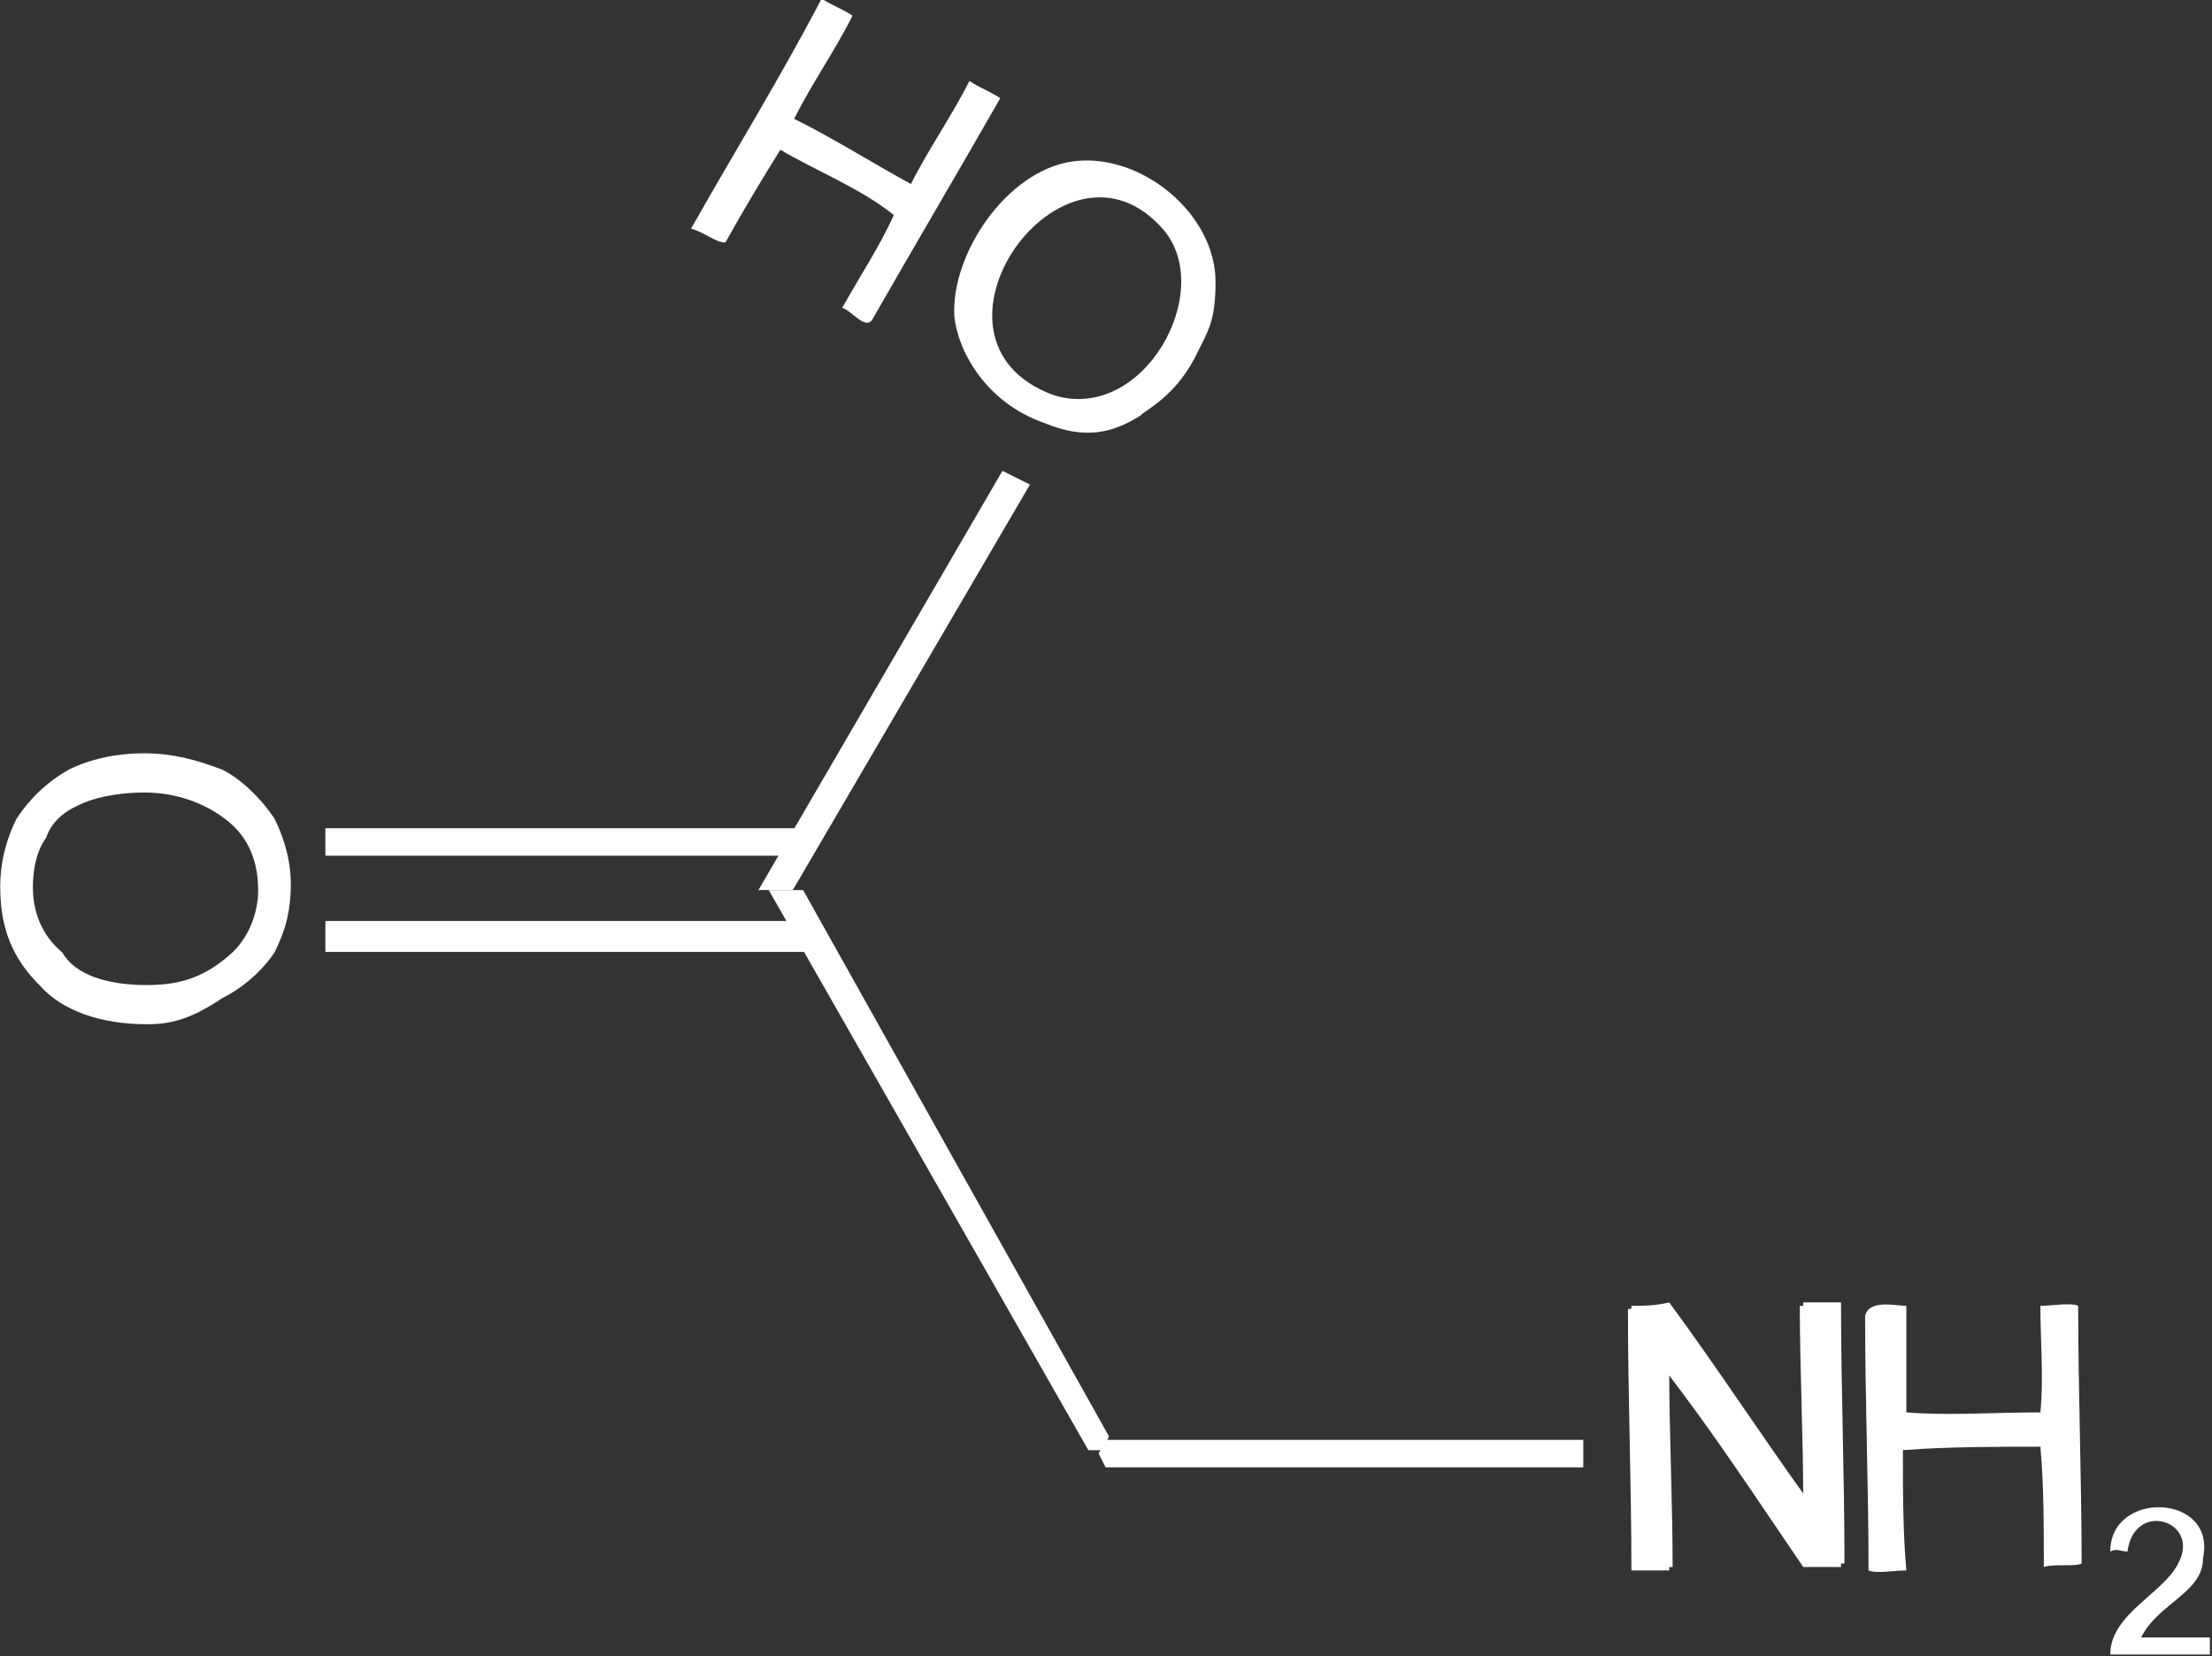 <?xml version="1.0" encoding="UTF-8" standalone="no"?>
<svg
   xmlns:dc="http://purl.org/dc/elements/1.1/"
   xmlns:cc="http://creativecommons.org/ns#"
   xmlns:rdf="http://www.w3.org/1999/02/22-rdf-syntax-ns#"
   xmlns:svg="http://www.w3.org/2000/svg"
   xmlns="http://www.w3.org/2000/svg"
   xmlns:sodipodi="http://sodipodi.sourceforge.net/DTD/sodipodi-0.dtd"
   xmlns:inkscape="http://www.inkscape.org/namespaces/inkscape"
   width="19.952mm"
   height="14.941mm"
   viewBox="0 0 19.952 14.941"
   version="1.1"
   id="svg8"
   inkscape:version="1.0.1 (3bc2e813f5, 2020-09-07)"
   sodipodi:docname="g.svg">
  <rect x="0" y="0" width="19.952" height="14.941" fill="#333333" stroke="none"/>
  <defs
     id="defs2" />
  <sodipodi:namedview
     id="base"
     pagecolor="#000000"
     bordercolor="#666666"
     borderopacity="1.0"
     inkscape:pageopacity="1"
     inkscape:pageshadow="2"
     inkscape:zoom="3.959798"
     inkscape:cx="-9.7290886"
     inkscape:cy="46.068288"
     inkscape:document-units="mm"
     inkscape:current-layer="layer1"
     inkscape:document-rotation="0"
     showgrid="false"
     inkscape:pagecheckerboard="false"
     fit-margin-top="0"
     fit-margin-left="0"
     fit-margin-right="0"
     fit-margin-bottom="0"
     inkscape:window-width="1864"
     inkscape:window-height="1053"
     inkscape:window-x="56"
     inkscape:window-y="1080"
     inkscape:window-maximized="1" />
  <g
     inkscape:label="Layer 1"
     inkscape:groupmode="layer"
     id="layer1"
     transform="translate(-29.861,-3.509)">
    <g
       id="g9089"
       style="fill:#ffffff;stroke:none"
       transform="matrix(0.264,0,0,0.264,-199.046,-161.357)" />
    <g
       id="g9121"
       style="fill:#ffffff;stroke:none"
       transform="matrix(0.264,0,0,0.264,-199.046,-161.357)">
      <g
         id="g9123"
         style="fill:#ffffff;stroke:none" />
      <g
         id="g9127"
         style="fill:#ffffff;stroke:none" />
      <g
         id="g9131"
         style="fill:#ffffff;stroke:none" />
      <g
         id="g9135"
         style="fill:#ffffff;stroke:none" />
    </g>
    <g
       id="g8263"
       transform="matrix(0.31,0,0,0.31,-185.413,-116.739)"
       style="fill:#ffffff;stroke:none">
      <path
         id="polygon5_9_"
         class="st12"
         d="m 726.7,429.7 -0.2,0.4 h -0.4 l -9.3,-16.3 h 1 z"
         style="fill:#ffffff;stroke:none" />
      <path
         id="polygon13_9_"
         class="st12"
         d="m 717.5,413.8 h -1 l 7.1,-12.2 0.8,0.4 z"
         style="fill:#ffffff;stroke:none" />
      <g
         id="g15_9_"
         transform="matrix(0.95,0,0,0.95,5.119,3.03)"
         style="fill:#ffffff;stroke:none">
        <path
           id="path17_9_"
           d="m 730.1,436.5 c -1.4,0 -2.6,-0.4 -3.3,-1.2 -0.8,-0.8 -1.2,-1.7 -1.2,-3 0,-0.8 0.2,-1.5 0.5,-2.1 0.4,-0.6 0.9,-1.1 1.6,-1.5 0.6,-0.3 1.4,-0.5 2.3,-0.5 0.9,0 1.6,0.2 2.4,0.5 0.6,0.3 1.2,0.9 1.6,1.5 0.3,0.6 0.5,1.3 0.5,2 0,0.9 -0.2,1.5 -0.5,2.1 -0.4,0.6 -1,1.1 -1.6,1.4 -0.9,0.6 -1.5,0.8 -2.3,0.8 z m 0,-1.2 c 1.1,0 1.8,-0.3 2.5,-0.9 0.6,-0.5 0.9,-1.3 0.9,-2 0,-0.9 -0.3,-1.6 -0.9,-2.1 -0.6,-0.5 -1.5,-0.9 -2.6,-0.9 -0.6,0 -1.3,0.1 -1.8,0.3 -0.5,0.2 -1,0.5 -1.2,1.1 -0.3,0.4 -0.4,1 -0.4,1.5 0,0.8 0.3,1.5 0.9,2 0.4,0.7 1.4,1 2.6,1 z"
           style="fill:#ffffff;stroke:none" />
      </g>
      <path
         id="rect19_9_"
         class="st12"
         d="m 703.9,415.6 v -0.9 h 14 v 0.9 z"
         style="fill:#ffffff;stroke:none" />
      <path
         id="rect21_9_"
         class="st12"
         d="M 703.9,412.7 V 412 h 14 v 0.8 h -14 z"
         style="fill:#ffffff;stroke:none" />
      <path
         id="polygon33_9_"
         class="st12"
         d="m 740.5,429.7 v 0.9 h -13.9 l -0.2,-0.4 0.2,-0.4 h 13.9 z"
         style="fill:#ffffff;stroke:none" />
      <g
         id="g8272"
         style="fill:#ffffff;stroke:none">
        <path
           id="path8274"
           d="m 724.8,400.2 c -1.7,-0.6 -2.5,-2.1 -2.6,-3.1 -0.1,-1.8 1.5,-4.2 3.4,-4.5 2,-0.3 4.2,1.5 4.2,3.5 0,1.1 -0.2,1.4 -0.5,2 -0.6,1.3 -1.5,1.7 -1.7,1.9 -0.8,0.5 -1.6,0.7 -2.8,0.2 z m 3.5,-5.6 c -2.9,-3.4 -7.6,3.2 -3.2,4.8 2.6,0.8 4.7,-3 3.2,-4.8 z"
           style="fill:#ffffff;stroke:none" />
        <path
           id="path8276"
           style="fill:#ffffff;stroke:none;stroke-width:0.999"
           transform="matrix(1.001,0,0,1.001,213.1,15.769)"
           d="m 504.734,371.715 c -1.199,2.297 -2.498,4.394 -3.797,6.691 0.4,0.1 0.7,0.4 1,0.4 0.499,-0.899 1.098,-1.898 1.598,-2.697 0.999,0.599 2.298,1.099 3.297,1.898 -0.4,0.899 -0.999,1.798 -1.498,2.697 0.3,0.1 0.699,0.698 0.898,0.299 1.199,-2.098 2.497,-4.295 3.695,-6.393 -0.3,-0.2 -0.599,-0.3 -0.898,-0.5 -0.499,0.999 -1.2,1.997 -1.699,2.996 -1.099,-0.599 -2.196,-1.297 -3.395,-1.896 0.499,-0.999 1.198,-1.999 1.697,-2.998 -0.3,-0.2 -0.599,-0.298 -0.898,-0.498 z" />
      </g>
      <g
         id="g8278"
         style="fill:#ffffff;stroke:none">
        <path
           id="path8280"
           class="st11"
           d="m 741.9,425.9 c 0,2.6 0.1,5 0.1,7.6 0.3,0 0.6,0 1.1,0 0,-1.9 -0.1,-3.9 -0.1,-5.8 1.4,1.9 2.7,3.8 4,5.7 0.3,0 0.8,0 1.1,0 0,-2.6 -0.1,-5 -0.1,-7.6 -0.3,0 -0.6,0 -1.1,0 0,1.9 0.1,3.9 0.1,5.7 -1.3,-1.8 -2.6,-3.8 -4,-5.7 -0.4,0.1 -0.8,0.1 -1.1,0.1 z"
           style="fill:#ffffff;stroke:none" />
        <path
           id="path8282"
           d="m 749.9,425.9 c 0,1.1 0,2 0,3.1 1.2,0.1 2.6,0 3.9,0 0.1,-1 0,-2.1 0,-3.1 0.3,0 0.9,-0.1 1.1,0 0,2.5 0.1,5 0.1,7.5 -0.2,0.1 -0.8,0 -1.1,0.1 0,-1.2 0,-2.4 -0.1,-3.5 -1.3,0 -2.7,0 -4,0.1 0,1.2 0,2.4 0.1,3.5 -0.3,0 -0.9,0.1 -1.1,0 0,-2.5 -0.1,-4.9 -0.1,-7.4 0.1,-0.5 0.9,-0.3 1.2,-0.3 z"
           style="fill:#ffffff;stroke:none" />
        <path
           id="path8284"
           d="m 742.9,425.9 c 1.3,1.9 2.6,3.8 4,5.7 0,-1.9 -0.1,-3.9 -0.1,-5.7 0.3,0 0.6,0 1.1,0 0,2.6 0.1,5 0.1,7.6 -0.3,0 -0.8,0 -1.1,0 -1.3,-1.9 -2.6,-3.9 -4,-5.7 0,1.9 0.1,3.9 0.1,5.8 -0.3,0 -0.6,0 -1.1,0 0,-2.6 -0.1,-5 -0.1,-7.6 0.4,-0.1 0.8,-0.1 1.1,-0.1 z"
           style="fill:#ffffff;stroke:none" />
        <path
           id="path8286"
           style="fill:#ffffff;stroke:none;stroke-width:0.999"
           transform="matrix(1.001,0,0,1.001,213.1,15.769)"
           d="m 543.689,415.578 c -0.724,-0.037 -1.498,0.386 -1.498,1.285 0.2,-0.1 0.3,0 0.5,0 0.2,-1.498 2.097,-0.898 1.498,0.301 -0.4,0.899 -1.998,1.497 -1.998,2.695 h 2.896 v -0.498 h -1.998 c 0.499,-0.999 1.799,-1.3 1.799,-2.299 0.2,-0.949 -0.475,-1.447 -1.199,-1.484 z" />
      </g>
    </g>
  </g>
</svg>
